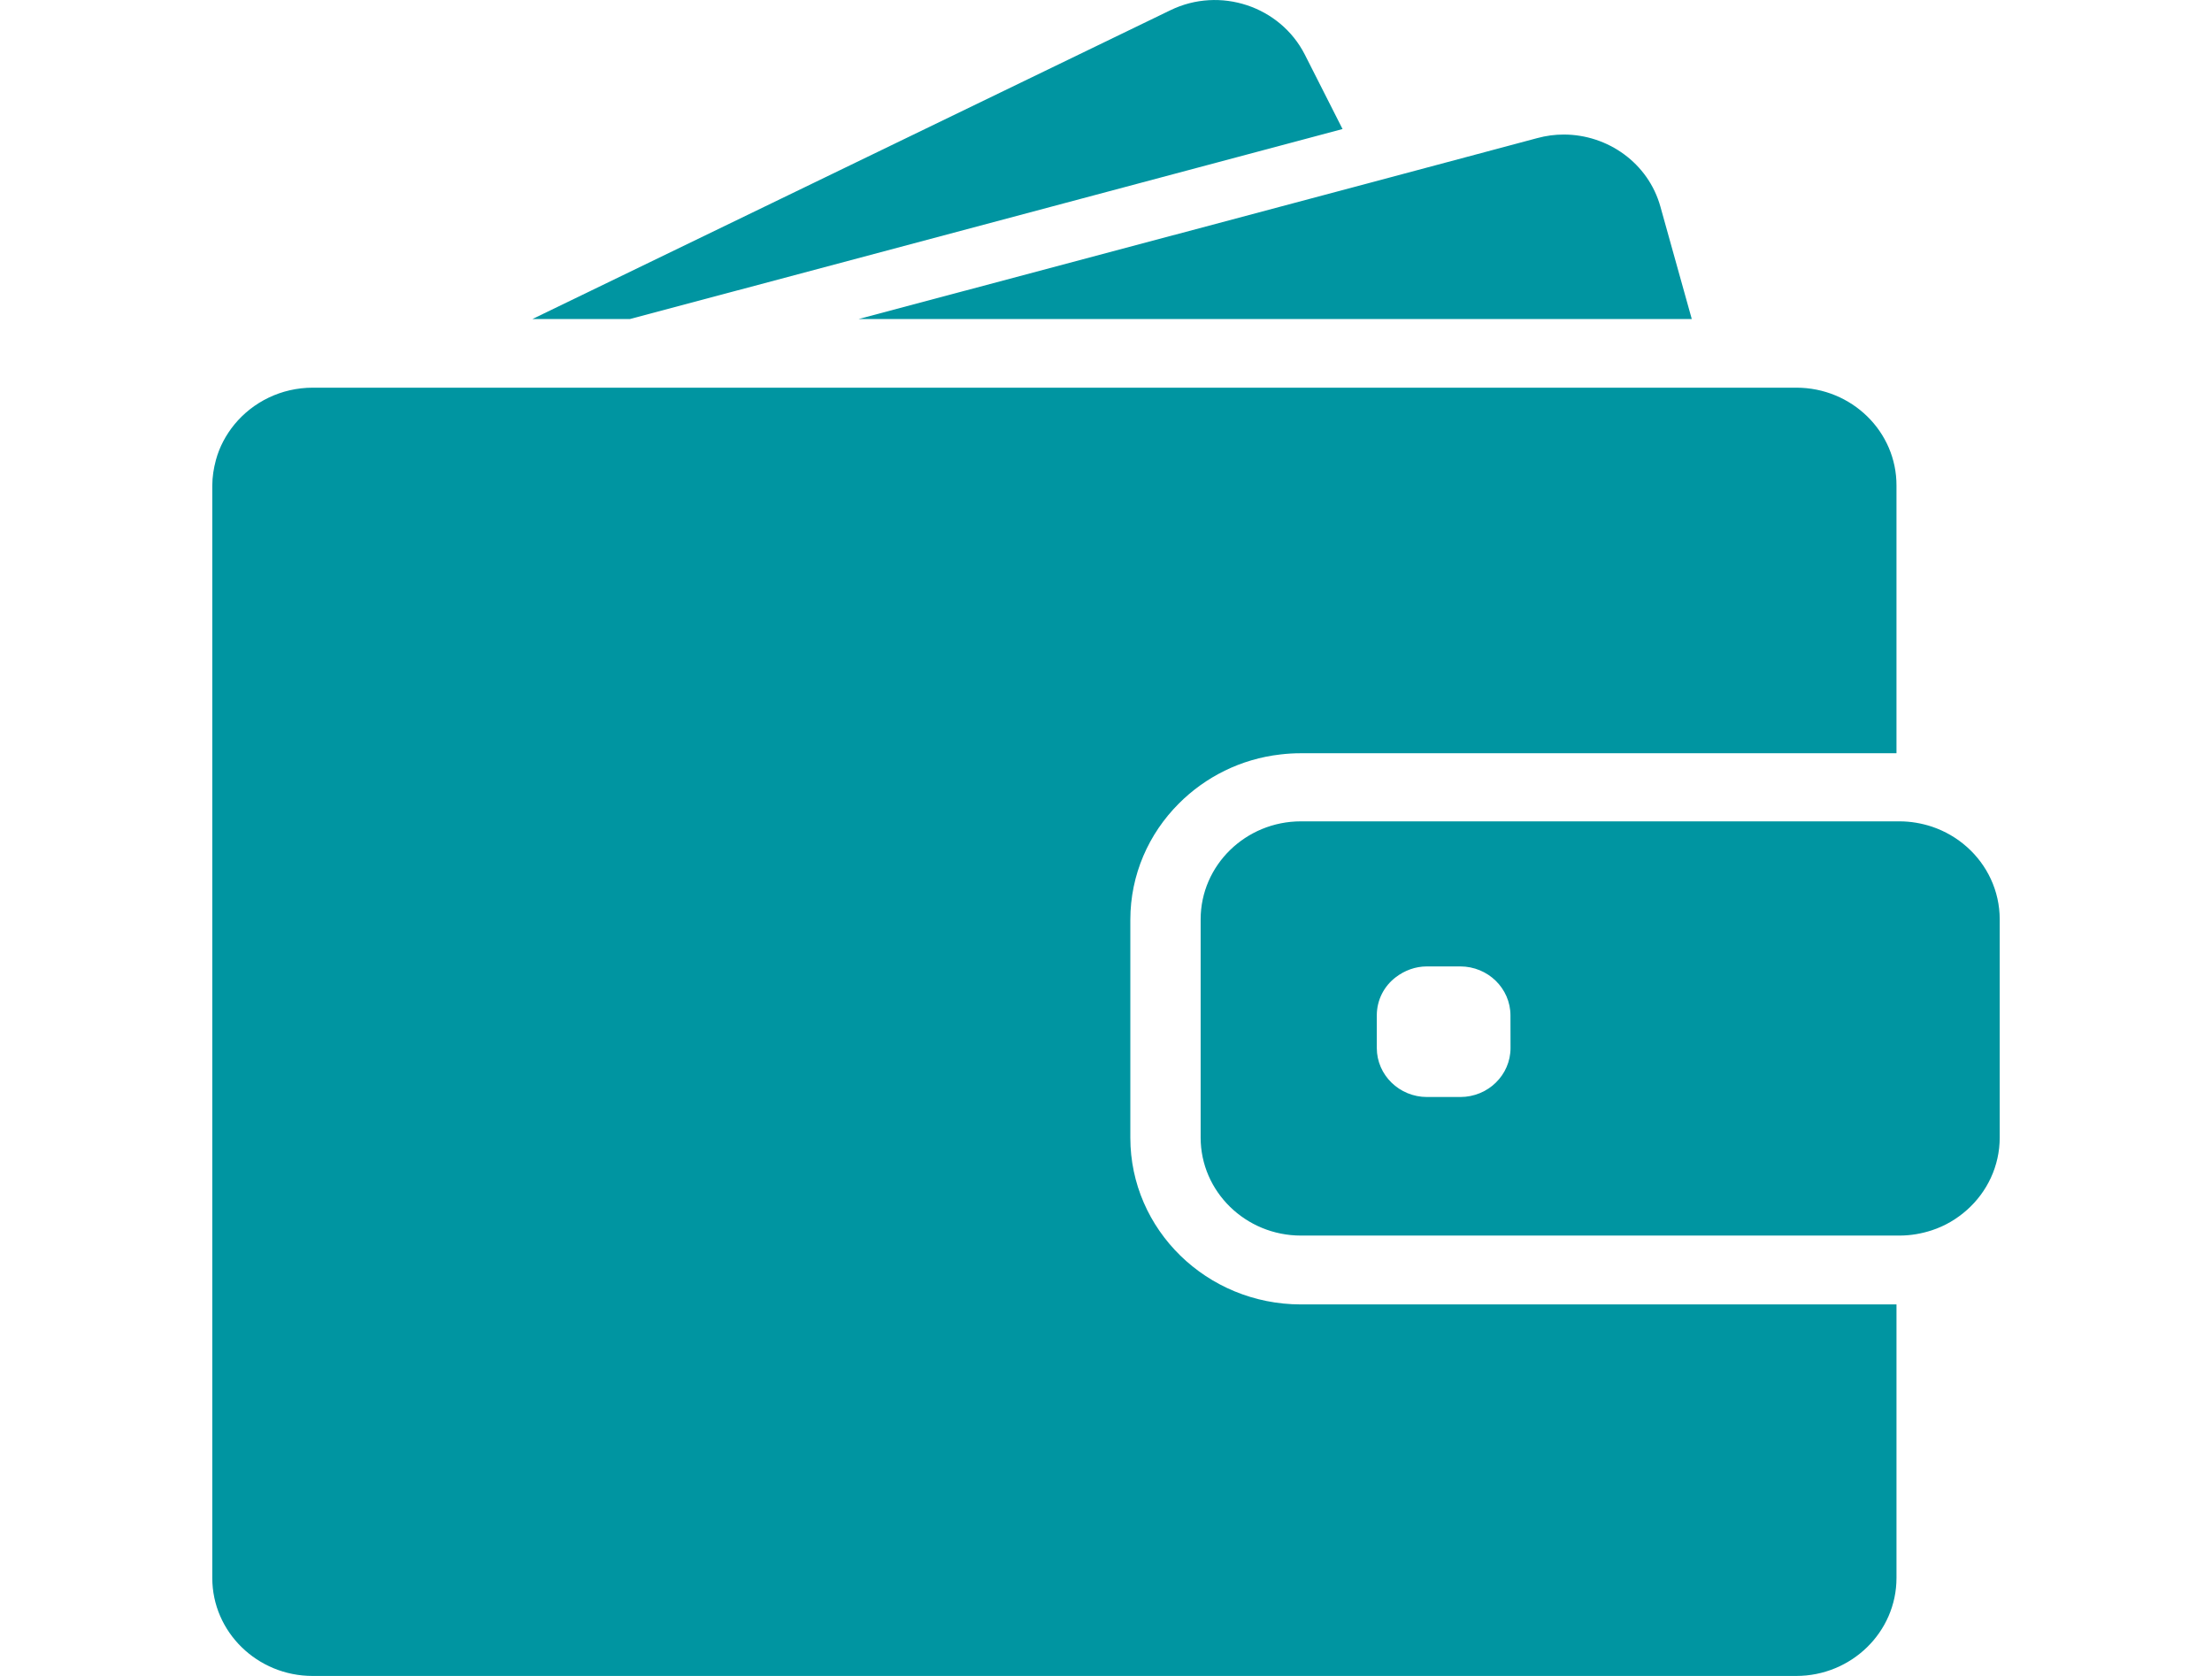 <?xml version="1.0" encoding="utf-8"?>
<!-- Generator: Adobe Illustrator 17.0.0, SVG Export Plug-In . SVG Version: 6.00 Build 0)  -->
<!DOCTYPE svg PUBLIC "-//W3C//DTD SVG 1.1//EN" "http://www.w3.org/Graphics/SVG/1.1/DTD/svg11.dtd">
<svg version="1.1" id="Режим_изоляции"
	 xmlns="http://www.w3.org/2000/svg" xmlns:xlink="http://www.w3.org/1999/xlink" x="0px" y="0px" width="33px" height="25px"
	 viewBox="0 0 33 25" enable-background="new 0 0 33 25" xml:space="preserve">
<g>
	<g>
		<path fill="#0095A1" d="M20.029,1.925l-0.563-1.111c-0.368-0.722-1.267-1.021-2.006-0.661L7.943,4.759h1.455L20.029,1.925z
			 M25.239,4.759l-0.467-1.673c-0.18-0.652-0.785-1.079-1.443-1.079c-0.132,0-0.263,0.017-0.395,0.053l-2.497,0.667l-7.628,2.032
			H25.239z M16.863,16.972V13.72c0-0.673,0.275-1.284,0.722-1.732c0.395-0.397,0.925-0.667,1.518-0.734
			c0.099-0.012,0.201-0.018,0.302-0.018h8.888V7.245c0.003-0.807-0.668-1.462-1.494-1.462H4.667c-0.473,0-0.895,0.214-1.171,0.55
			C3.37,6.488,3.274,6.666,3.221,6.862C3.188,6.985,3.167,7.113,3.167,7.245v16.293C3.167,24.345,3.838,25,4.664,25h22.132
			c0.826,0,1.497-0.655,1.497-1.462v-4.08h-8.885C18.004,19.458,16.863,18.344,16.863,16.972z M29.345,12.635
			c-0.15-0.134-0.326-0.237-0.524-0.304c-0.153-0.05-0.314-0.079-0.485-0.079h-8.927c-0.826,0-1.497,0.655-1.497,1.462v3.255
			c0,0.807,0.671,1.462,1.497,1.462h8.927c0.171,0,0.332-0.029,0.485-0.079c0.198-0.065,0.374-0.17,0.524-0.304
			c0.299-0.266,0.488-0.652,0.488-1.079v-3.255C29.833,13.287,29.644,12.901,29.345,12.635z M22.535,15.633
			c0,0.403-0.335,0.731-0.749,0.731h-0.497c-0.413,0-0.749-0.328-0.749-0.731v-0.486c0-0.234,0.111-0.441,0.287-0.573
			c0.129-0.097,0.287-0.158,0.461-0.158h0.497c0.413,0,0.749,0.328,0.749,0.731L22.535,15.633L22.535,15.633z"/>
	</g>
</g>
</svg>
